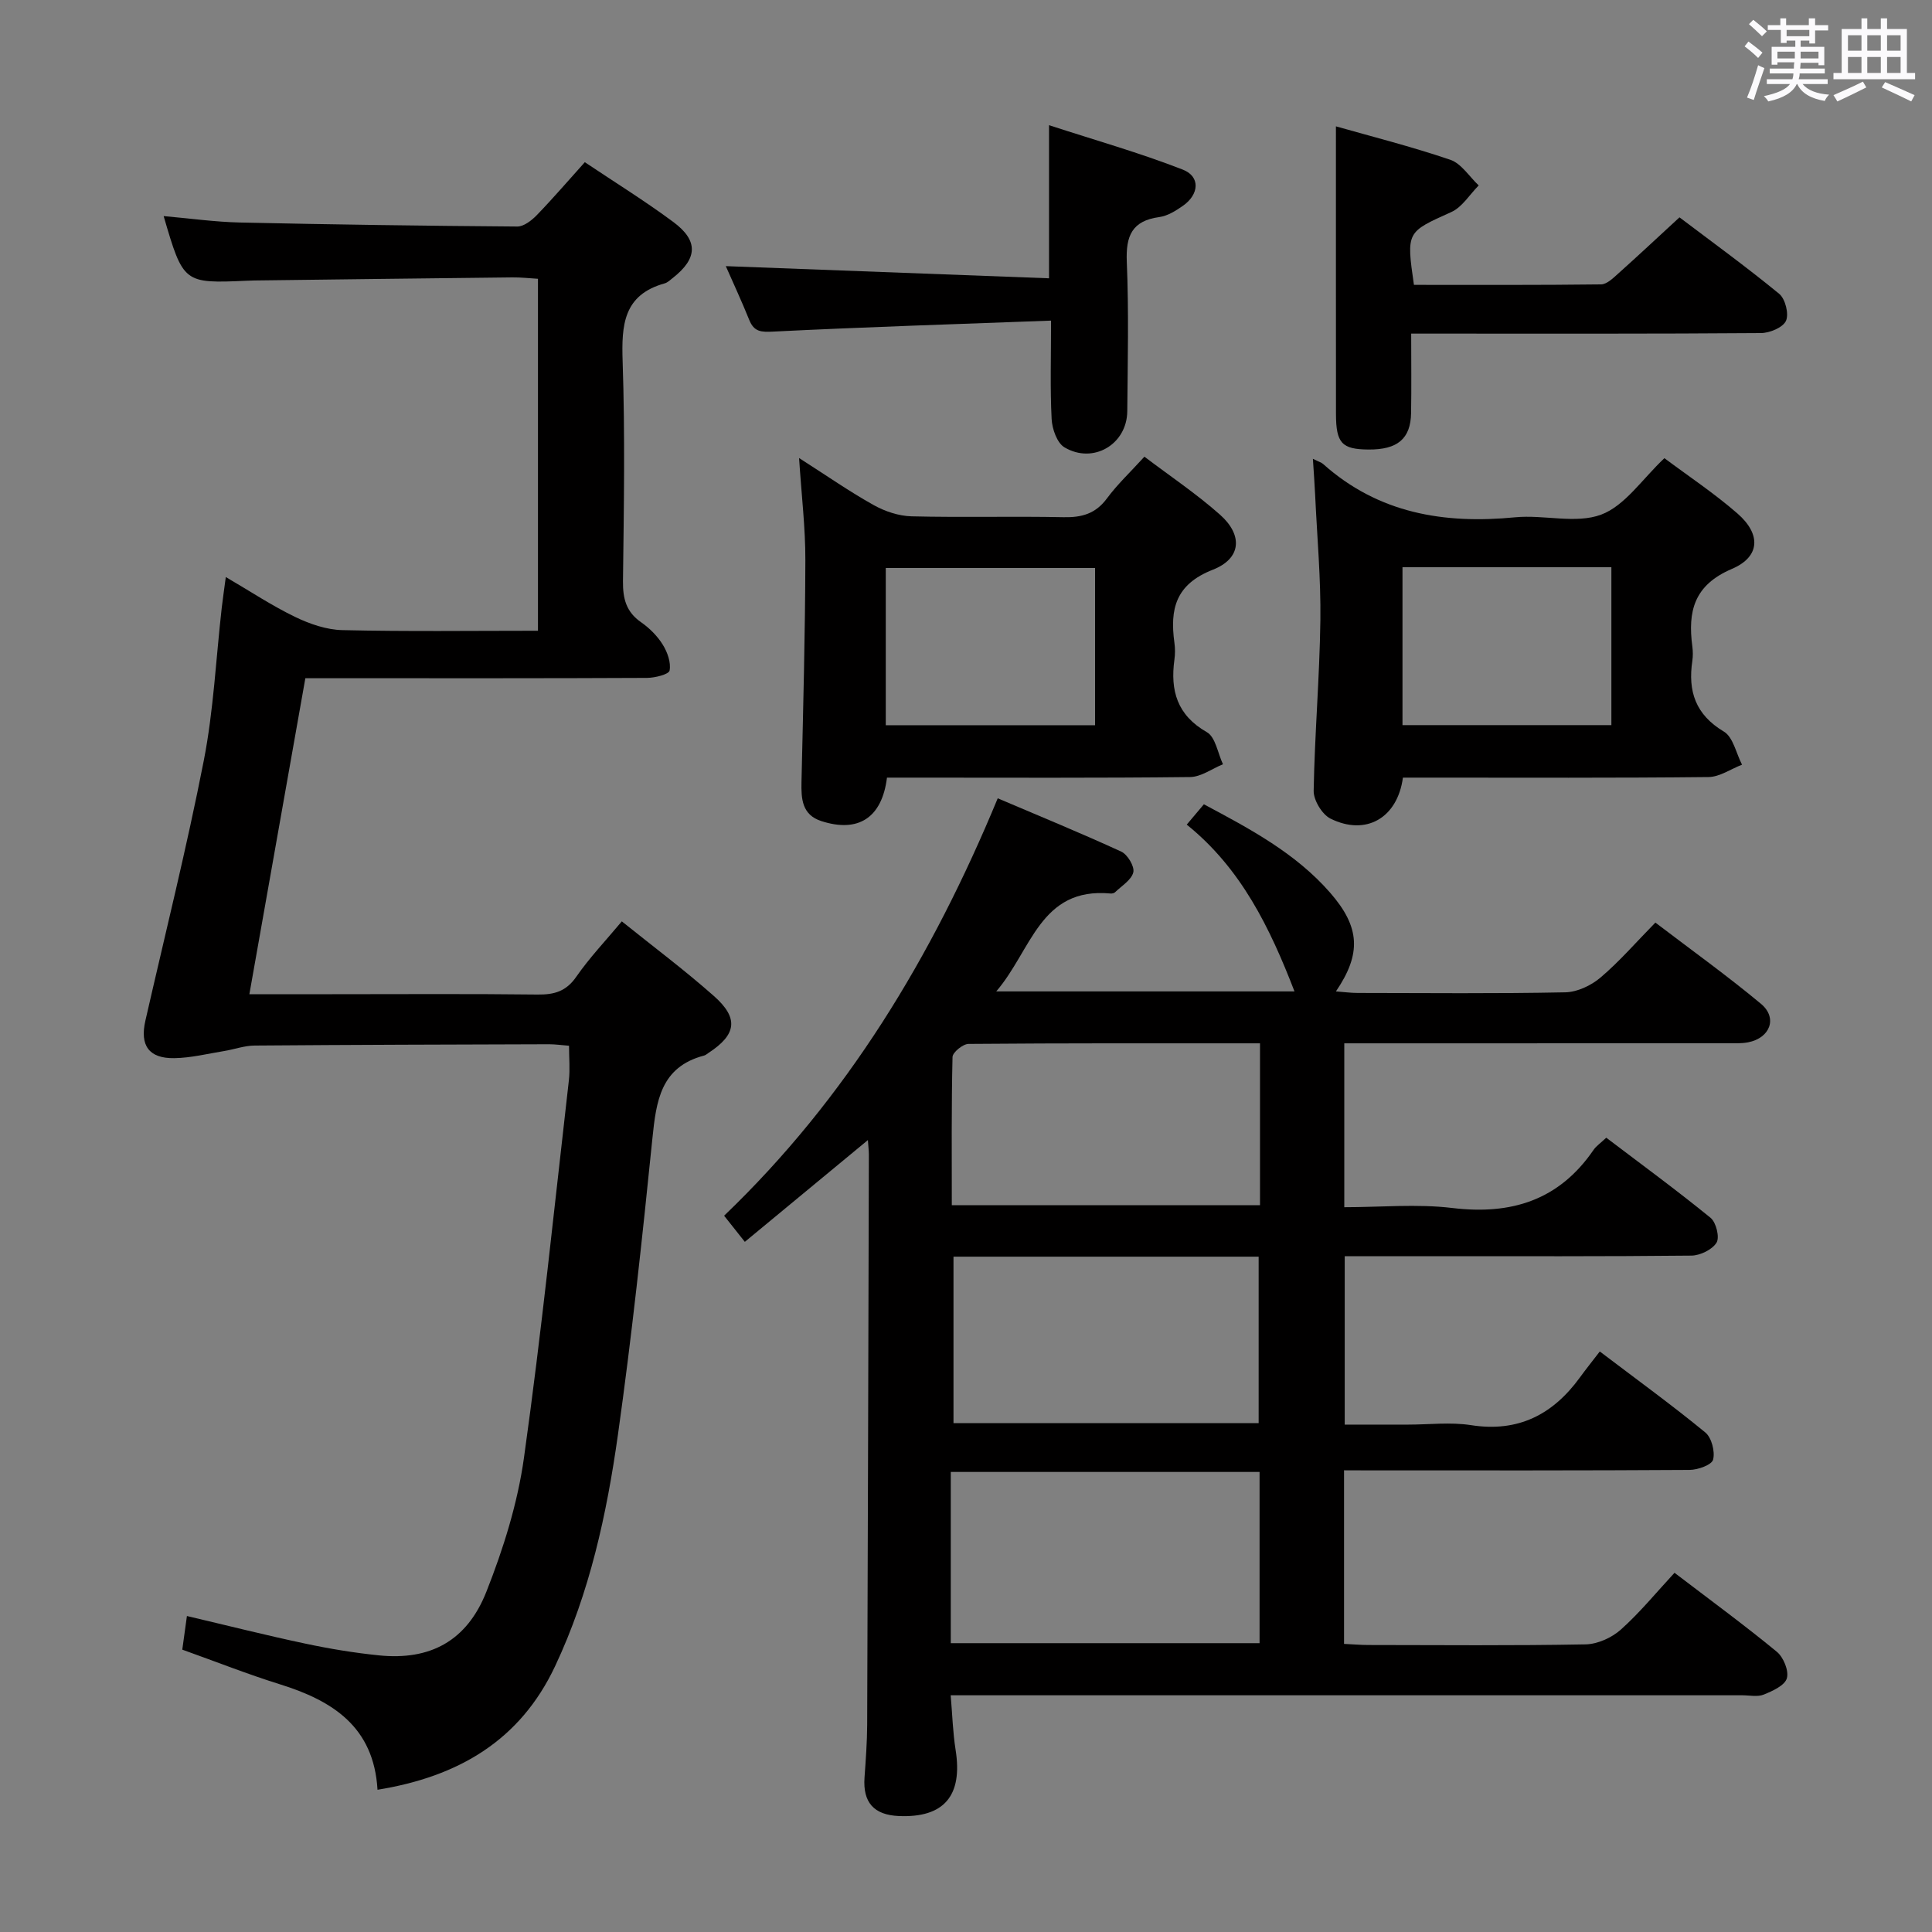 <svg enable-background="new 0 0 400 400" viewBox="0 0 400 400" xmlns="http://www.w3.org/2000/svg"><rect x="0" y="0" width="400" height="400" fill="#808080" stroke="none"/><path d="m361.2 9.6.8-1c.9.7 1.9 1.4 2.9 2.3l-.9 1.1c-1-1-2-1.8-2.8-2.4zm.5 10.6c.9-2.1 1.6-4.3 2.3-6.7.4.2.8.4 1.3.6-.7 2.1-1.5 4.3-2.2 6.6zm.4-15.2.9-.9c1 .8 2 1.6 2.8 2.4l-1 1c-.9-.9-1.8-1.7-2.7-2.5zm12.5-1.2h1.2v1.4h2.7v1.1h-2.7v2.7h-1.2v-.6h-1.8v1.3h4.9v3.8h-1.2v-.5h-3.7c0 .4-.1.9-.1 1.2h5.1v1h-5.2c0 .5-.1.9-.2 1.2h6v1h-5.2c1.1 1.3 2.9 2 5.5 2.2-.4.4-.7.8-.9 1.3-2.9-.5-4.8-1.6-5.7-3.5h-.1c-.8 1.7-2.7 2.9-5.9 3.6-.2-.4-.6-.8-.9-1.1 2.8-.6 4.6-1.4 5.4-2.5h-4.8v-1h5.3c.1-.3.2-.7.2-1.2h-4.9v-1h5c0-.4 0-.8.1-1.3h-3.5v.5h-1.2v-3.7h4.9v-1.3h-1.8v.5h-1.2v-2.7h-2.7v-1h2.6v-1.4h1.2v1.4h4.7v-1.4zm-6.6 8.3h3.6c0-.4 0-.9 0-1.4h-3.6zm1.9-4.6h4.7v-1.3h-4.7zm6.6 3.2h-3.7v1.4h3.7z" fill="#fbfafc"/><path d="m385.3 3.8h1.3v2.2h2.8v-2.2h1.3v2.2h4.1v9.1h1.7v1.3h-16.9v-1.3h1.7v-9.1h4.1v-2.2zm.4 13.1.7 1.2c-1.8.9-3.8 1.9-6 2.9-.2-.4-.5-.8-.8-1.3 2.3-1 4.3-1.9 6.1-2.8zm-3.1-6.4h2.8v-3.2h-2.8zm0 4.6h2.8v-3.3h-2.8zm4-4.6h2.8v-3.2h-2.8zm0 4.6h2.8v-3.3h-2.8zm3.7 1.9c2.1.9 4.1 1.8 6.1 2.7l-.7 1.3c-2.2-1.1-4.2-2-6.1-2.9zm3.2-9.7h-2.8v3.2h2.8v-3.1zm-2.8 7.8h2.8v-3.3h-2.8z" fill="#fbfafc"/><g fill="#010000"><path d="m278.27 304.41v35.94c1.78.08 3.4.23 5.02.23 15 .02 30 .15 44.99-.13 2.48-.05 5.42-1.38 7.3-3.06 3.95-3.53 7.33-7.68 11.11-11.76 7.59 5.79 14.54 10.88 21.18 16.35 1.38 1.13 2.53 3.94 2.08 5.49-.43 1.49-2.95 2.63-4.77 3.37-1.29.53-2.96.15-4.46.15-52.33 0-104.65 0-156.98 0-1.99 0-3.98 0-6.91 0 .34 3.94.44 7.67 1.02 11.32 1.5 9.46-2.38 14.08-11.75 13.68-5.19-.22-7.48-2.84-7.11-7.98.26-3.64.53-7.29.55-10.93.15-39.32.24-78.65.35-117.97 0-.79-.1-1.58-.2-3.07-8.67 7.17-16.88 13.96-25.48 21.07-1.73-2.19-2.93-3.7-4.29-5.41 25.37-24.31 43.05-53.56 56.65-86.42 8.68 3.7 17.21 7.19 25.58 11.04 1.3.6 2.78 3.08 2.49 4.28-.38 1.59-2.41 2.8-3.78 4.13-.21.2-.63.29-.95.26-14.59-1.35-16.32 11.77-23.65 20.27h61.75c-5.07-13.12-11.02-25.45-22.31-34.53 1.33-1.58 2.36-2.8 3.55-4.21 9.61 5.12 18.99 10.12 26.12 18.28 6.24 7.14 6.53 12.65 1.22 20.46 1.65.12 3.07.32 4.49.32 14.33.02 28.67.16 42.99-.13 2.48-.05 5.36-1.41 7.3-3.06 3.92-3.32 7.31-7.26 11.36-11.38 7.46 5.69 14.87 11 21.86 16.82 3.49 2.91 1.9 7.08-2.66 7.97-1.45.28-2.98.19-4.48.2-24.5.01-48.99.01-73.49.01-1.79 0-3.58 0-5.64 0v33.93c7.51 0 15.03-.72 22.35.16 12.26 1.48 22.12-1.61 29.26-12.03.55-.8 1.42-1.38 2.63-2.52 7.24 5.49 14.57 10.86 21.6 16.59 1.15.94 1.91 4.04 1.23 5.14-.9 1.45-3.39 2.66-5.2 2.68-18 .19-35.99.12-53.99.12-5.81 0-11.62 0-17.79 0v34.87h13.15c4.33 0 8.75-.55 12.98.11 9.79 1.53 16.96-2.18 22.56-9.87 1.27-1.74 2.61-3.42 4.12-5.38 7.94 6.02 15.06 11.19 21.84 16.76 1.31 1.07 2.05 3.95 1.62 5.63-.28 1.09-3.15 2.12-4.87 2.13-21.83.14-43.66.1-65.49.1-1.94-.02-3.89-.02-6.05-.02zm-81.42 35.79h63.93c0-11.99 0-23.6 0-35.45-21.41 0-42.61 0-63.93 0zm.56-80.02v34.46h63.18c0-11.65 0-23.01 0-34.46-21.2 0-41.99 0-63.18 0zm63.46-44.17c-20.44 0-40.4-.05-60.35.12-1.16.01-3.28 1.74-3.31 2.71-.24 10.25-.15 20.51-.15 30.68h63.81c0-11.21 0-22.01 0-33.51z"/><path d="m111.38 130.59c0-24.64 0-48.43 0-72.87-1.81-.11-3.55-.31-5.3-.29-17.81.19-35.63.42-53.44.64-.5.01-1 .02-1.5.05-13.13.58-13.19.54-17.26-13.38 5.45.48 10.61 1.21 15.78 1.33 19.14.42 38.29.69 57.43.83 1.35.01 2.97-1.25 4.03-2.34 3.34-3.45 6.47-7.1 9.96-10.98 6.27 4.2 12.47 8.04 18.31 12.37 5.26 3.9 5.04 7.57-.12 11.62-.52.41-1.05.93-1.66 1.1-8.56 2.38-8.95 8.64-8.7 16.15.51 15.15.26 30.33.07 45.49-.04 3.62.65 6.37 3.75 8.52 1.74 1.21 3.37 2.84 4.48 4.63.97 1.55 1.74 3.71 1.42 5.37-.15.79-3.02 1.51-4.67 1.52-20.5.1-41 .07-61.5.07-2.82 0-5.65 0-9.24 0-3.84 21.68-7.66 43.25-11.59 65.42h17.18c14.17 0 28.33-.1 42.5.07 3.44.04 5.9-.65 8-3.68 2.73-3.94 6.08-7.46 9.43-11.47 6.43 5.17 12.97 10.06 19.06 15.45 5.22 4.62 4.68 8.01-1.16 11.82-.28.18-.55.43-.86.51-9.02 2.36-9.92 9.45-10.71 17.19-2.08 20.49-4.27 40.98-7.14 61.36-2.32 16.44-5.85 32.7-13.01 47.89-7.24 15.37-20 22.86-36.76 25.57-.76-13.08-9.35-18.45-20.22-21.84-6.64-2.07-13.13-4.64-20.2-7.17.29-2.12.59-4.32.96-6.96 8.52 2 16.5 4.02 24.55 5.72 5.03 1.07 10.13 1.91 15.25 2.43 10.51 1.06 18.15-2.93 22.2-13.18 3.51-8.89 6.46-18.28 7.78-27.72 3.64-25.98 6.31-52.1 9.3-78.17.26-2.27.03-4.59.03-7.15-1.55-.12-2.84-.31-4.13-.31-20.33.06-40.66.11-60.99.27-2.11.02-4.21.8-6.32 1.14-3.42.56-6.85 1.42-10.29 1.47-5.28.08-7.15-2.65-5.98-7.76 4.09-17.94 8.56-35.8 12.09-53.84 2.03-10.4 2.52-21.1 3.72-31.66.22-1.92.51-3.82.84-6.35 5.2 3.04 9.64 5.99 14.4 8.28 3.01 1.45 6.46 2.64 9.75 2.71 13.32.31 26.62.13 40.48.13z"/><path d="m271.82 94.99c1.27.63 1.77.76 2.11 1.07 11.45 10.22 25.01 12.48 39.77 11.04 5.94-.58 12.54 1.41 17.8-.55 4.94-1.85 8.51-7.38 13.1-11.69 4.91 3.68 10.3 7.25 15.13 11.46 4.89 4.27 4.74 8.95-1.17 11.47-7.87 3.36-9.14 8.81-8.18 16.05.13.98.14 2.01 0 2.99-.94 6.28.65 11.13 6.53 14.64 1.93 1.15 2.54 4.51 3.76 6.85-2.32.89-4.63 2.54-6.95 2.56-19.3.21-38.61.12-57.92.12-1.8 0-3.6 0-5.34 0-1.13 8.37-7.66 12.12-14.99 8.49-1.74-.86-3.52-3.81-3.49-5.76.21-11.78 1.23-23.55 1.39-35.33.11-8.61-.68-17.24-1.08-25.86-.11-2.31-.28-4.61-.47-7.55zm18.55 22.44v32.7h43.25c0-11.18 0-21.9 0-32.7-14.6 0-28.83 0-43.25 0z"/><path d="m183.64 161c-1.04 8.36-5.98 11.47-13.61 8.99-3.99-1.3-4.17-4.59-4.09-8.12.35-15.3.76-30.61.8-45.91.02-6.6-.78-13.2-1.3-21.13 5.79 3.7 10.49 6.98 15.46 9.75 2.33 1.3 5.18 2.25 7.82 2.32 10.49.26 20.99-.04 31.49.18 3.77.08 6.63-.72 8.97-3.89 2.16-2.92 4.86-5.45 7.76-8.64 5.24 3.98 10.75 7.66 15.66 12.02 4.75 4.22 4.43 9.06-1.49 11.38-7.74 3.03-8.92 8.17-7.96 15.13.16 1.14.16 2.35 0 3.49-.88 6.41.55 11.5 6.72 15.02 1.79 1.02 2.26 4.36 3.33 6.64-2.27.93-4.54 2.63-6.83 2.65-18.99.22-37.99.12-56.98.12-1.81 0-3.63 0-5.75 0zm43.08-43.4c-14.8 0-29.02 0-43.33 0v32.55h43.33c0-11.05 0-21.67 0-32.55z"/><path d="m292.17 69.07c0 5.85.07 11.14-.02 16.43-.08 5.34-2.81 7.62-8.82 7.57-5.51-.04-6.72-1.31-6.73-7.36-.02-19.77-.01-39.55-.01-59.55 7.28 2.07 15.59 4.17 23.68 6.92 2.29.78 3.93 3.49 5.88 5.31-1.87 1.88-3.41 4.49-5.67 5.51-9.26 4.18-9.34 4-7.74 15.08 12.85 0 25.8.06 38.74-.1 1.22-.02 2.55-1.34 3.62-2.3 4.09-3.66 8.09-7.41 12.62-11.58 6.5 4.92 13.74 10.17 20.64 15.83 1.27 1.04 2.05 4.18 1.41 5.59-.63 1.39-3.37 2.53-5.2 2.54-22.16.17-44.33.11-66.5.11-1.79 0-3.58 0-5.9 0z"/><path d="m150.27 55.1c22.2.84 44.38 1.67 66.92 2.52 0-10.77 0-20.49 0-31.7 9.47 3.08 18.75 5.71 27.7 9.2 3.67 1.43 3.39 5.14.02 7.49-1.47 1.03-3.18 2.1-4.89 2.33-5.64.77-6.95 3.88-6.73 9.23.43 10.31.19 20.65.1 30.97-.06 6.85-7.04 11.01-13 7.48-1.54-.91-2.55-3.8-2.66-5.85-.33-6.43-.12-12.89-.12-20.39-19.64.73-38.56 1.33-57.46 2.27-2.55.13-4.02.09-5.03-2.42-1.6-3.96-3.41-7.85-4.85-11.13z"/></g></svg>